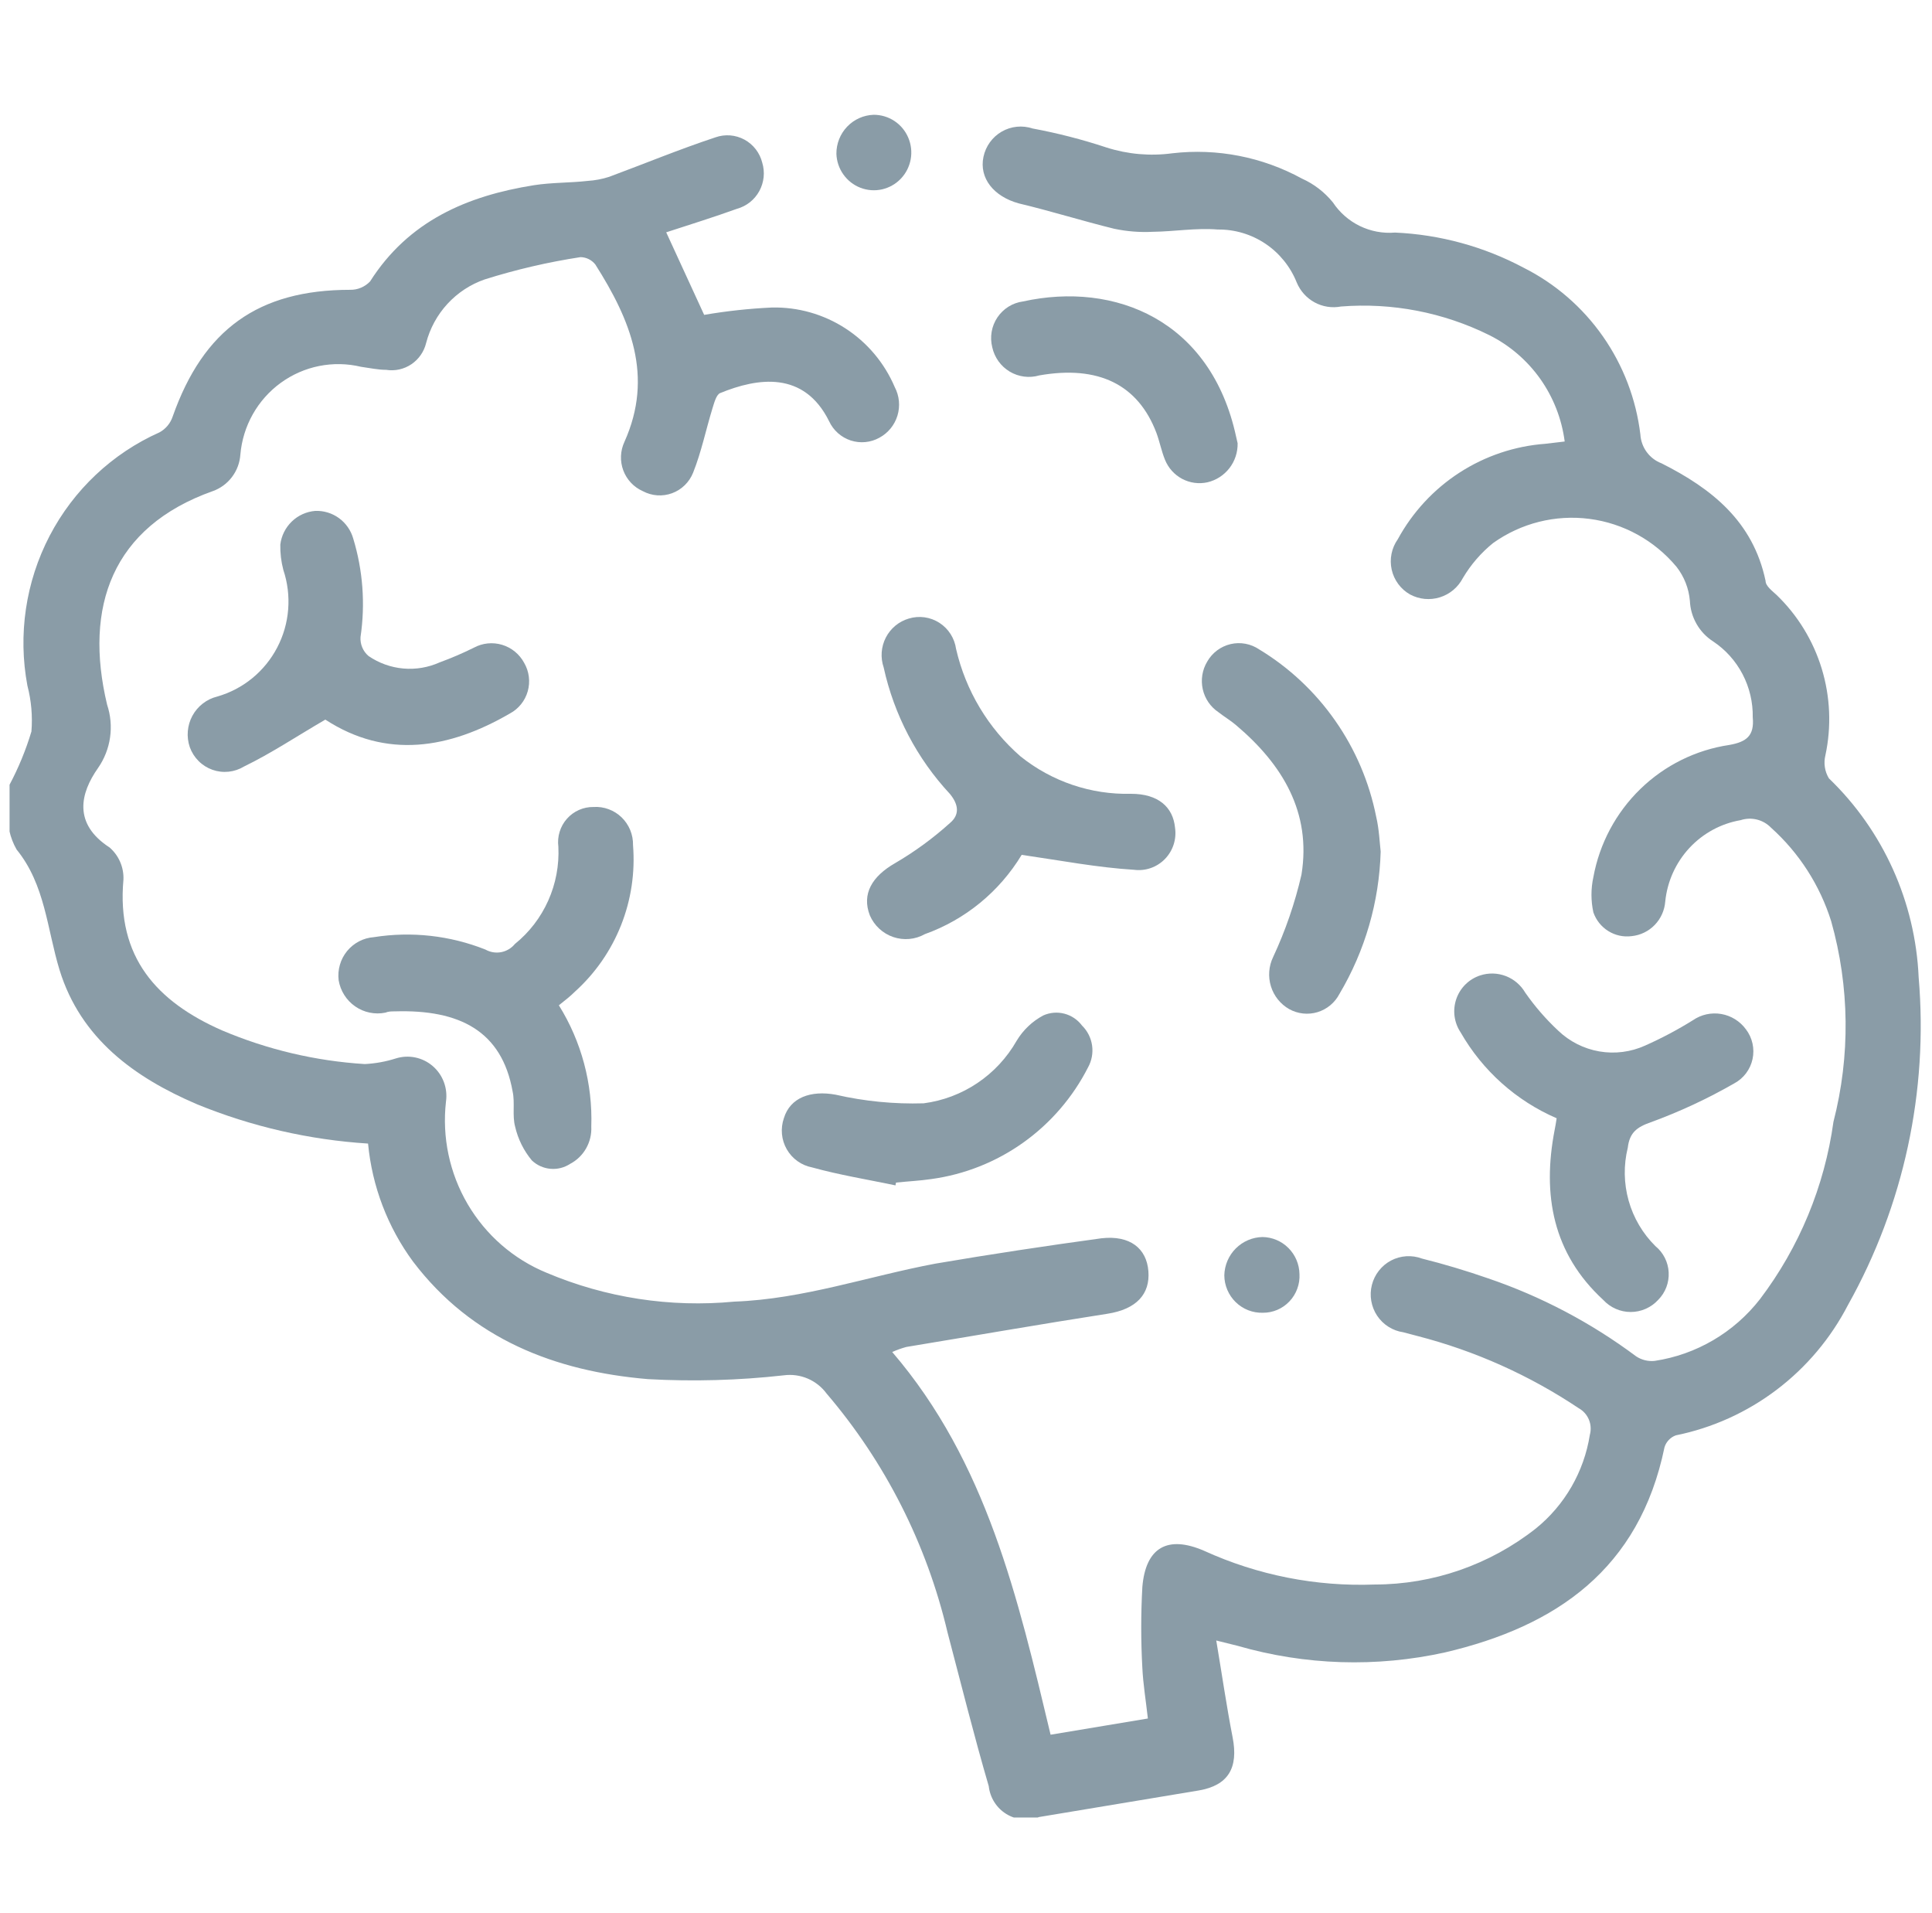 <svg width="101" height="100" viewBox="0 0 101 100" fill="none" xmlns="http://www.w3.org/2000/svg">
<g clip-path="url(#clip0_448_44)">
<g clip-path="url(#clip1_448_44)">
<path d="M0.5 41.015C0.971 40.129 1.354 39.197 1.643 38.235C1.708 37.43 1.637 36.62 1.433 35.839C0.932 33.172 1.342 30.413 2.594 28.009C3.847 25.606 5.869 23.7 8.333 22.601C8.663 22.423 8.912 22.124 9.029 21.767C10.633 17.226 13.498 15.148 18.308 15.148C18.501 15.151 18.694 15.114 18.872 15.038C19.051 14.963 19.212 14.852 19.346 14.711C21.357 11.547 24.419 10.236 27.915 9.68C28.848 9.535 29.794 9.561 30.727 9.455C31.107 9.431 31.482 9.36 31.844 9.243C33.697 8.555 35.524 7.8 37.404 7.178C37.65 7.091 37.912 7.057 38.172 7.077C38.432 7.098 38.686 7.173 38.916 7.297C39.146 7.422 39.347 7.593 39.508 7.801C39.668 8.008 39.784 8.247 39.848 8.502C39.922 8.747 39.947 9.005 39.921 9.259C39.894 9.514 39.818 9.761 39.695 9.986C39.573 10.21 39.407 10.408 39.208 10.567C39.008 10.726 38.779 10.843 38.534 10.911C37.325 11.348 36.089 11.732 34.828 12.143L36.812 16.458C37.982 16.257 39.162 16.129 40.347 16.074C41.708 16.042 43.047 16.421 44.193 17.162C45.338 17.902 46.237 18.971 46.774 20.231C47.016 20.689 47.067 21.225 46.917 21.722C46.767 22.218 46.427 22.634 45.972 22.879C45.746 23.005 45.495 23.083 45.237 23.107C44.98 23.132 44.719 23.103 44.473 23.023C44.227 22.942 43.999 22.811 43.805 22.638C43.611 22.466 43.454 22.255 43.344 22.018C42.03 19.37 39.611 19.741 37.64 20.549C37.443 20.641 37.338 21.052 37.246 21.343C36.904 22.455 36.668 23.62 36.234 24.706C36.136 24.952 35.987 25.175 35.797 25.361C35.608 25.546 35.382 25.688 35.134 25.78C34.886 25.871 34.622 25.908 34.358 25.89C34.095 25.871 33.838 25.797 33.605 25.672C33.372 25.569 33.161 25.42 32.985 25.233C32.809 25.047 32.673 24.826 32.583 24.586C32.494 24.345 32.453 24.088 32.464 23.832C32.475 23.575 32.537 23.323 32.646 23.09C34.184 19.662 32.962 16.723 31.122 13.824C31.029 13.706 30.911 13.611 30.777 13.544C30.643 13.478 30.496 13.442 30.346 13.44C28.65 13.7 26.976 14.089 25.339 14.605C24.596 14.862 23.929 15.3 23.394 15.88C22.86 16.459 22.476 17.163 22.277 17.928C22.167 18.383 21.891 18.78 21.504 19.04C21.117 19.3 20.647 19.404 20.187 19.331C19.767 19.331 19.346 19.238 18.873 19.172C18.154 19 17.407 18.986 16.682 19.131C15.958 19.276 15.273 19.577 14.674 20.013C14.075 20.449 13.577 21.01 13.213 21.657C12.849 22.305 12.628 23.024 12.565 23.766C12.535 24.191 12.382 24.598 12.125 24.936C11.868 25.275 11.518 25.531 11.119 25.672C5.862 27.538 4.377 31.722 5.599 36.832C5.783 37.382 5.836 37.968 5.754 38.543C5.672 39.118 5.457 39.665 5.126 40.141C4.193 41.465 3.812 43.054 5.731 44.298C5.969 44.505 6.158 44.764 6.283 45.055C6.408 45.346 6.467 45.662 6.453 45.979C6.085 50.03 8.201 52.36 11.605 53.856C13.977 54.862 16.501 55.458 19.07 55.617C19.619 55.589 20.162 55.492 20.687 55.325C21.015 55.221 21.365 55.202 21.703 55.271C22.041 55.34 22.356 55.494 22.618 55.719C22.881 55.944 23.082 56.232 23.204 56.557C23.326 56.882 23.364 57.232 23.315 57.576C23.102 59.441 23.501 61.325 24.45 62.941C25.399 64.556 26.846 65.815 28.572 66.525C31.671 67.835 35.043 68.354 38.389 68.034C42.003 67.901 45.381 66.71 48.903 66.048C51.781 65.558 54.673 65.121 57.577 64.724C59.075 64.552 59.943 65.254 60.035 66.445C60.127 67.637 59.417 68.431 57.892 68.669C54.397 69.212 50.914 69.821 47.379 70.404C47.127 70.473 46.881 70.561 46.643 70.668C51.584 76.427 53.214 83.522 54.922 90.671L60.008 89.824C59.903 88.884 59.759 88.023 59.719 87.176C59.641 85.77 59.641 84.36 59.719 82.953C59.89 80.888 61.033 80.226 62.952 81.06C65.747 82.333 68.797 82.936 71.863 82.821C74.916 82.819 77.881 81.789 80.287 79.895C81.8 78.673 82.808 76.927 83.113 74.997C83.185 74.734 83.168 74.453 83.063 74.201C82.958 73.949 82.772 73.74 82.534 73.607C79.956 71.883 77.108 70.607 74.11 69.834L73.361 69.636C73.085 69.596 72.821 69.499 72.585 69.349C72.349 69.2 72.147 69.002 71.992 68.769C71.837 68.536 71.733 68.272 71.686 67.996C71.638 67.719 71.649 67.436 71.718 67.164C71.787 66.892 71.911 66.638 72.084 66.418C72.257 66.198 72.473 66.016 72.72 65.886C72.967 65.756 73.238 65.68 73.516 65.662C73.794 65.644 74.073 65.686 74.334 65.783C75.503 66.075 76.647 66.419 77.79 66.816C80.566 67.76 83.177 69.136 85.531 70.893C85.818 71.084 86.162 71.168 86.503 71.132C88.681 70.804 90.652 69.648 92.01 67.901C94.06 65.197 95.382 62.005 95.848 58.635C96.735 55.192 96.694 51.572 95.729 48.15C95.137 46.267 94.052 44.58 92.588 43.265C92.386 43.056 92.13 42.908 91.85 42.838C91.568 42.768 91.273 42.778 90.998 42.868C89.97 43.045 89.028 43.556 88.316 44.324C87.604 45.091 87.161 46.073 87.055 47.118C87.02 47.58 86.825 48.016 86.503 48.347C86.181 48.679 85.753 48.886 85.294 48.931C84.87 48.986 84.44 48.892 84.077 48.665C83.713 48.439 83.438 48.093 83.297 47.687C83.165 47.081 83.165 46.453 83.297 45.847C83.618 44.092 84.476 42.482 85.751 41.243C87.026 40.003 88.654 39.197 90.407 38.937C91.3 38.778 91.721 38.46 91.629 37.493C91.643 36.709 91.46 35.934 91.097 35.239C90.734 34.545 90.203 33.954 89.552 33.522C89.197 33.293 88.901 32.981 88.691 32.612C88.48 32.243 88.361 31.829 88.343 31.404C88.287 30.757 88.045 30.14 87.647 29.63C86.495 28.247 84.869 27.351 83.091 27.121C81.314 26.89 79.515 27.342 78.053 28.386C77.424 28.895 76.889 29.514 76.476 30.213C76.351 30.452 76.181 30.665 75.975 30.838C75.768 31.011 75.53 31.141 75.273 31.221C75.017 31.301 74.747 31.329 74.48 31.304C74.213 31.278 73.953 31.2 73.716 31.073C73.474 30.937 73.263 30.751 73.098 30.527C72.932 30.304 72.815 30.047 72.754 29.775C72.693 29.503 72.69 29.221 72.745 28.947C72.8 28.673 72.911 28.414 73.072 28.187C73.842 26.773 74.951 25.575 76.299 24.703C77.647 23.832 79.189 23.314 80.787 23.196L81.798 23.077C81.645 21.895 81.205 20.77 80.518 19.8C79.83 18.831 78.916 18.047 77.856 17.517C75.451 16.326 72.773 15.809 70.102 16.021C69.632 16.11 69.145 16.034 68.724 15.805C68.303 15.576 67.973 15.208 67.789 14.764C67.458 13.937 66.887 13.231 66.15 12.737C65.414 12.244 64.546 11.986 63.662 11.997C62.532 11.904 61.388 12.103 60.258 12.116C59.584 12.15 58.908 12.097 58.247 11.957C56.578 11.547 54.935 11.03 53.266 10.633C51.952 10.276 51.177 9.31 51.413 8.198C51.471 7.923 51.586 7.663 51.75 7.436C51.914 7.209 52.124 7.02 52.366 6.88C52.608 6.74 52.876 6.653 53.154 6.625C53.431 6.596 53.711 6.627 53.976 6.715C55.285 6.958 56.575 7.29 57.84 7.708C58.951 8.064 60.127 8.168 61.283 8.012C63.625 7.74 65.993 8.203 68.065 9.336C68.693 9.618 69.246 10.044 69.681 10.58C70.033 11.111 70.52 11.537 71.091 11.814C71.662 12.091 72.296 12.209 72.927 12.156C75.278 12.26 77.576 12.888 79.656 13.996C81.308 14.828 82.729 16.059 83.793 17.579C84.857 19.099 85.531 20.86 85.754 22.706C85.774 23.039 85.888 23.358 86.084 23.626C86.28 23.894 86.549 24.099 86.858 24.216C89.487 25.54 91.642 27.247 92.299 30.358C92.299 30.636 92.654 30.888 92.877 31.099C93.978 32.16 94.79 33.488 95.237 34.955C95.683 36.422 95.749 37.979 95.427 39.479C95.377 39.682 95.367 39.893 95.399 40.1C95.43 40.307 95.502 40.505 95.611 40.684C98.448 43.413 100.129 47.141 100.303 51.089C100.81 57.039 99.523 63.005 96.61 68.206C95.71 69.947 94.434 71.464 92.876 72.643C91.319 73.823 89.518 74.636 87.607 75.024C87.468 75.074 87.342 75.157 87.239 75.265C87.136 75.373 87.06 75.503 87.016 75.646C85.702 82.013 81.365 85.005 75.543 86.369C71.956 87.163 68.23 87.045 64.7 86.025L63.583 85.747C63.885 87.547 64.122 89.188 64.437 90.803C64.753 92.418 64.201 93.319 62.676 93.584L54.318 94.974C54.04 95.081 53.742 95.122 53.446 95.095C53.15 95.067 52.864 94.972 52.61 94.816C52.356 94.66 52.141 94.448 51.981 94.195C51.822 93.942 51.722 93.656 51.689 93.359C50.914 90.711 50.257 88.063 49.534 85.323C48.449 80.712 46.281 76.431 43.212 72.839C42.958 72.494 42.617 72.224 42.224 72.056C41.831 71.889 41.401 71.83 40.978 71.886C38.618 72.151 36.24 72.217 33.868 72.085C29.019 71.674 24.669 69.993 21.593 65.942C20.266 64.14 19.452 62.007 19.241 59.773C16.172 59.578 13.154 58.886 10.304 57.721C7.019 56.318 4.219 54.279 3.115 50.705C2.458 48.561 2.366 46.244 0.868 44.404C0.691 44.095 0.562 43.76 0.487 43.411L0.5 41.015Z" fill="#8A9CA7"/>
<path d="M29.216 52.545C30.397 54.441 30.987 56.65 30.911 58.886C30.931 59.283 30.838 59.677 30.642 60.022C30.447 60.367 30.157 60.648 29.808 60.832C29.503 61.032 29.141 61.124 28.779 61.092C28.417 61.061 28.076 60.909 27.81 60.66C27.381 60.148 27.079 59.539 26.929 58.886C26.772 58.304 26.929 57.642 26.798 57.046C26.233 53.896 24.038 52.757 20.634 52.863C20.463 52.863 20.306 52.863 20.148 52.929C19.877 52.985 19.597 52.984 19.326 52.928C19.054 52.873 18.797 52.762 18.569 52.604C18.341 52.446 18.146 52.243 17.998 52.008C17.849 51.773 17.749 51.51 17.703 51.235C17.671 50.964 17.693 50.69 17.769 50.428C17.844 50.166 17.972 49.923 18.144 49.712C18.316 49.502 18.529 49.329 18.77 49.203C19.01 49.078 19.273 49.004 19.543 48.984C21.511 48.673 23.526 48.897 25.378 49.633C25.628 49.773 25.919 49.821 26.2 49.768C26.481 49.714 26.734 49.564 26.916 49.342C27.667 48.736 28.265 47.959 28.66 47.075C29.055 46.192 29.237 45.226 29.19 44.258C29.156 43.996 29.178 43.73 29.256 43.477C29.333 43.225 29.463 42.992 29.638 42.795C29.812 42.598 30.027 42.441 30.267 42.335C30.507 42.229 30.767 42.176 31.03 42.18C31.298 42.163 31.567 42.203 31.82 42.297C32.072 42.39 32.303 42.535 32.497 42.723C32.691 42.911 32.844 43.138 32.947 43.388C33.049 43.639 33.099 43.908 33.093 44.179C33.207 45.604 32.993 47.036 32.466 48.363C31.939 49.691 31.115 50.877 30.057 51.831C29.821 52.069 29.532 52.294 29.216 52.545Z" fill="#8A9CA7"/>
<path d="M53.411 44.682C52.246 46.607 50.46 48.07 48.351 48.825C48.101 48.966 47.825 49.052 47.54 49.078C47.255 49.104 46.968 49.07 46.697 48.978C46.426 48.886 46.177 48.737 45.966 48.542C45.755 48.347 45.587 48.11 45.473 47.846C45.039 46.721 45.591 45.807 46.787 45.119C47.816 44.519 48.781 43.813 49.666 43.014C50.152 42.603 50.139 42.087 49.666 41.505C47.939 39.653 46.74 37.366 46.196 34.886C46.109 34.631 46.074 34.362 46.093 34.093C46.113 33.825 46.186 33.563 46.309 33.324C46.432 33.085 46.602 32.874 46.808 32.703C47.015 32.532 47.254 32.406 47.51 32.331C47.777 32.25 48.057 32.228 48.333 32.266C48.609 32.304 48.873 32.403 49.108 32.553C49.342 32.704 49.542 32.904 49.693 33.14C49.843 33.376 49.942 33.642 49.981 33.919C50.485 36.102 51.663 38.067 53.345 39.532C54.985 40.849 57.032 41.543 59.128 41.491C60.547 41.491 61.323 42.18 61.428 43.265C61.471 43.56 61.446 43.862 61.354 44.145C61.262 44.429 61.106 44.687 60.899 44.9C60.691 45.113 60.438 45.274 60.158 45.372C59.878 45.47 59.58 45.501 59.286 45.463C57.367 45.344 55.501 44.986 53.411 44.682Z" fill="#8A9CA7"/>
<path d="M81.378 58.45C79.267 57.54 77.505 55.965 76.358 53.962C76.188 53.708 76.08 53.418 76.04 53.115C76.001 52.812 76.033 52.504 76.132 52.215C76.232 51.926 76.396 51.664 76.613 51.451C76.83 51.237 77.094 51.077 77.383 50.983C77.818 50.841 78.288 50.853 78.716 51.017C79.144 51.18 79.503 51.486 79.735 51.883C80.238 52.605 80.815 53.27 81.457 53.869C82.052 54.439 82.803 54.818 83.612 54.957C84.422 55.096 85.255 54.989 86.004 54.65C86.866 54.267 87.7 53.825 88.501 53.326C88.934 53.028 89.466 52.911 89.983 53C90.501 53.089 90.963 53.377 91.274 53.803C91.44 54.021 91.556 54.272 91.616 54.54C91.675 54.808 91.677 55.085 91.619 55.354C91.562 55.622 91.447 55.874 91.283 56.093C91.119 56.312 90.91 56.493 90.669 56.623C89.271 57.427 87.807 58.109 86.293 58.661C85.57 58.913 85.189 59.204 85.097 59.985C84.872 60.896 84.887 61.85 85.14 62.754C85.394 63.657 85.877 64.478 86.543 65.135C86.747 65.302 86.914 65.51 87.033 65.746C87.152 65.982 87.221 66.241 87.234 66.506C87.248 66.77 87.206 67.035 87.112 67.282C87.018 67.529 86.873 67.754 86.687 67.941C86.504 68.141 86.281 68.301 86.034 68.41C85.786 68.52 85.519 68.576 85.248 68.576C84.978 68.576 84.71 68.52 84.463 68.41C84.215 68.301 83.993 68.141 83.809 67.941C81.181 65.519 80.616 62.461 81.273 59.059C81.312 58.886 81.338 58.688 81.378 58.45Z" fill="#8A9CA7"/>
<path d="M17.007 37.613C15.508 38.486 14.181 39.373 12.762 40.062C12.516 40.212 12.239 40.306 11.953 40.336C11.667 40.366 11.377 40.332 11.106 40.236C10.834 40.139 10.587 39.984 10.383 39.78C10.178 39.575 10.021 39.328 9.923 39.056C9.831 38.787 9.795 38.503 9.818 38.22C9.842 37.937 9.923 37.662 10.058 37.413C10.193 37.164 10.378 36.946 10.602 36.773C10.825 36.599 11.082 36.475 11.355 36.408C12.023 36.217 12.646 35.891 13.185 35.451C13.724 35.01 14.169 34.464 14.492 33.845C14.816 33.226 15.011 32.547 15.065 31.85C15.12 31.153 15.034 30.451 14.812 29.789C14.698 29.357 14.645 28.912 14.654 28.465C14.71 28.004 14.923 27.578 15.256 27.257C15.589 26.936 16.022 26.741 16.481 26.704C16.924 26.687 17.361 26.82 17.72 27.081C18.08 27.343 18.342 27.718 18.465 28.147C18.973 29.814 19.103 31.573 18.847 33.297C18.834 33.484 18.866 33.672 18.939 33.844C19.012 34.017 19.124 34.169 19.267 34.29C19.808 34.66 20.433 34.884 21.084 34.942C21.735 35 22.39 34.889 22.986 34.621C23.596 34.398 24.192 34.142 24.774 33.853C25.227 33.608 25.758 33.555 26.251 33.704C26.743 33.852 27.157 34.192 27.402 34.647C27.531 34.869 27.614 35.115 27.646 35.371C27.678 35.626 27.659 35.885 27.589 36.132C27.519 36.38 27.4 36.61 27.239 36.81C27.078 37.01 26.879 37.175 26.653 37.295C23.486 39.135 20.2 39.691 17.007 37.613Z" fill="#8A9CA7"/>
<path d="M72.178 44.51C72.104 47.135 71.362 49.696 70.023 51.95C69.904 52.178 69.742 52.38 69.544 52.544C69.347 52.707 69.12 52.83 68.875 52.904C68.63 52.978 68.373 53.002 68.119 52.974C67.864 52.947 67.618 52.868 67.394 52.744C66.938 52.484 66.597 52.059 66.441 51.554C66.285 51.05 66.325 50.505 66.553 50.03C67.198 48.648 67.696 47.202 68.038 45.714C68.564 42.458 67.04 39.956 64.635 37.917C64.346 37.666 64.004 37.467 63.702 37.229C63.283 36.95 62.987 36.518 62.877 36.025C62.767 35.531 62.85 35.014 63.11 34.581C63.24 34.352 63.416 34.153 63.627 33.995C63.837 33.838 64.078 33.726 64.333 33.666C64.588 33.606 64.853 33.6 65.111 33.649C65.368 33.697 65.613 33.798 65.831 33.946C67.396 34.894 68.748 36.161 69.8 37.666C70.853 39.17 71.582 40.879 71.942 42.683C72.1 43.345 72.126 44.073 72.178 44.51Z" fill="#8A9CA7"/>
<path d="M46.814 61.958C45.355 61.653 43.883 61.415 42.45 61.018C42.176 60.965 41.916 60.853 41.688 60.69C41.461 60.527 41.271 60.317 41.131 60.073C40.991 59.829 40.905 59.558 40.879 59.278C40.853 58.998 40.887 58.715 40.978 58.45C41.307 57.364 42.385 56.98 43.686 57.218C45.194 57.564 46.739 57.715 48.285 57.669C49.292 57.538 50.254 57.176 51.098 56.608C51.941 56.041 52.643 55.285 53.148 54.399C53.485 53.838 53.966 53.381 54.541 53.075C54.888 52.92 55.277 52.888 55.645 52.984C56.012 53.081 56.337 53.299 56.565 53.604C56.849 53.883 57.034 54.248 57.091 54.643C57.148 55.038 57.074 55.44 56.881 55.789C56.084 57.354 54.923 58.702 53.497 59.719C52.072 60.735 50.424 61.39 48.693 61.627C48.075 61.719 47.458 61.746 46.84 61.812L46.814 61.958Z" fill="#8A9CA7"/>
<path d="M64.7 23.17C64.709 23.64 64.558 24.1 64.27 24.471C63.983 24.842 63.578 25.102 63.123 25.209C62.675 25.308 62.205 25.244 61.799 25.029C61.392 24.813 61.075 24.459 60.902 24.03C60.718 23.58 60.626 23.09 60.455 22.627C59.496 20.099 57.419 19.079 54.331 19.622C54.074 19.697 53.804 19.718 53.538 19.684C53.273 19.65 53.017 19.561 52.786 19.424C52.556 19.286 52.356 19.102 52.199 18.884C52.042 18.665 51.931 18.416 51.873 18.153C51.806 17.888 51.795 17.612 51.841 17.343C51.887 17.074 51.989 16.818 52.141 16.592C52.292 16.366 52.49 16.174 52.72 16.03C52.95 15.886 53.208 15.793 53.477 15.757C58.287 14.697 63.307 16.736 64.621 22.826L64.7 23.17Z" fill="#8A9CA7"/>
<path d="M45.67 6C46.055 5.998 46.432 6.11 46.755 6.322C47.077 6.534 47.33 6.838 47.481 7.194C47.633 7.55 47.678 7.944 47.609 8.325C47.54 8.707 47.361 9.06 47.094 9.339C46.827 9.619 46.485 9.813 46.109 9.898C45.733 9.982 45.341 9.953 44.981 9.814C44.622 9.676 44.311 9.433 44.088 9.117C43.864 8.801 43.738 8.426 43.725 8.039C43.721 7.51 43.923 7.002 44.286 6.621C44.649 6.24 45.146 6.017 45.67 6Z" fill="#8A9CA7"/>
<path d="M66.014 68.616C65.754 68.623 65.495 68.578 65.252 68.483C65.009 68.388 64.788 68.245 64.6 68.062C64.413 67.88 64.264 67.662 64.161 67.42C64.059 67.179 64.005 66.919 64.004 66.657C64.017 66.129 64.232 65.626 64.604 65.254C64.977 64.882 65.477 64.668 66.001 64.658C66.509 64.665 66.995 64.87 67.355 65.231C67.716 65.592 67.923 66.079 67.933 66.591C67.948 66.853 67.909 67.115 67.818 67.361C67.728 67.607 67.589 67.832 67.409 68.022C67.229 68.212 67.013 68.362 66.773 68.465C66.533 68.567 66.275 68.619 66.014 68.616Z" fill="#8A9CA7"/>
</g>
</g>
<defs>
<clipPath id="clip0_448_44">
<rect width="100" height="100" fill="white" transform="translate(0.5)"/>
</clipPath>
<clipPath id="clip1_448_44">
<rect width="100" height="89" fill="white" transform="translate(0.5 6)"/>
</clipPath>
</defs>
</svg>
